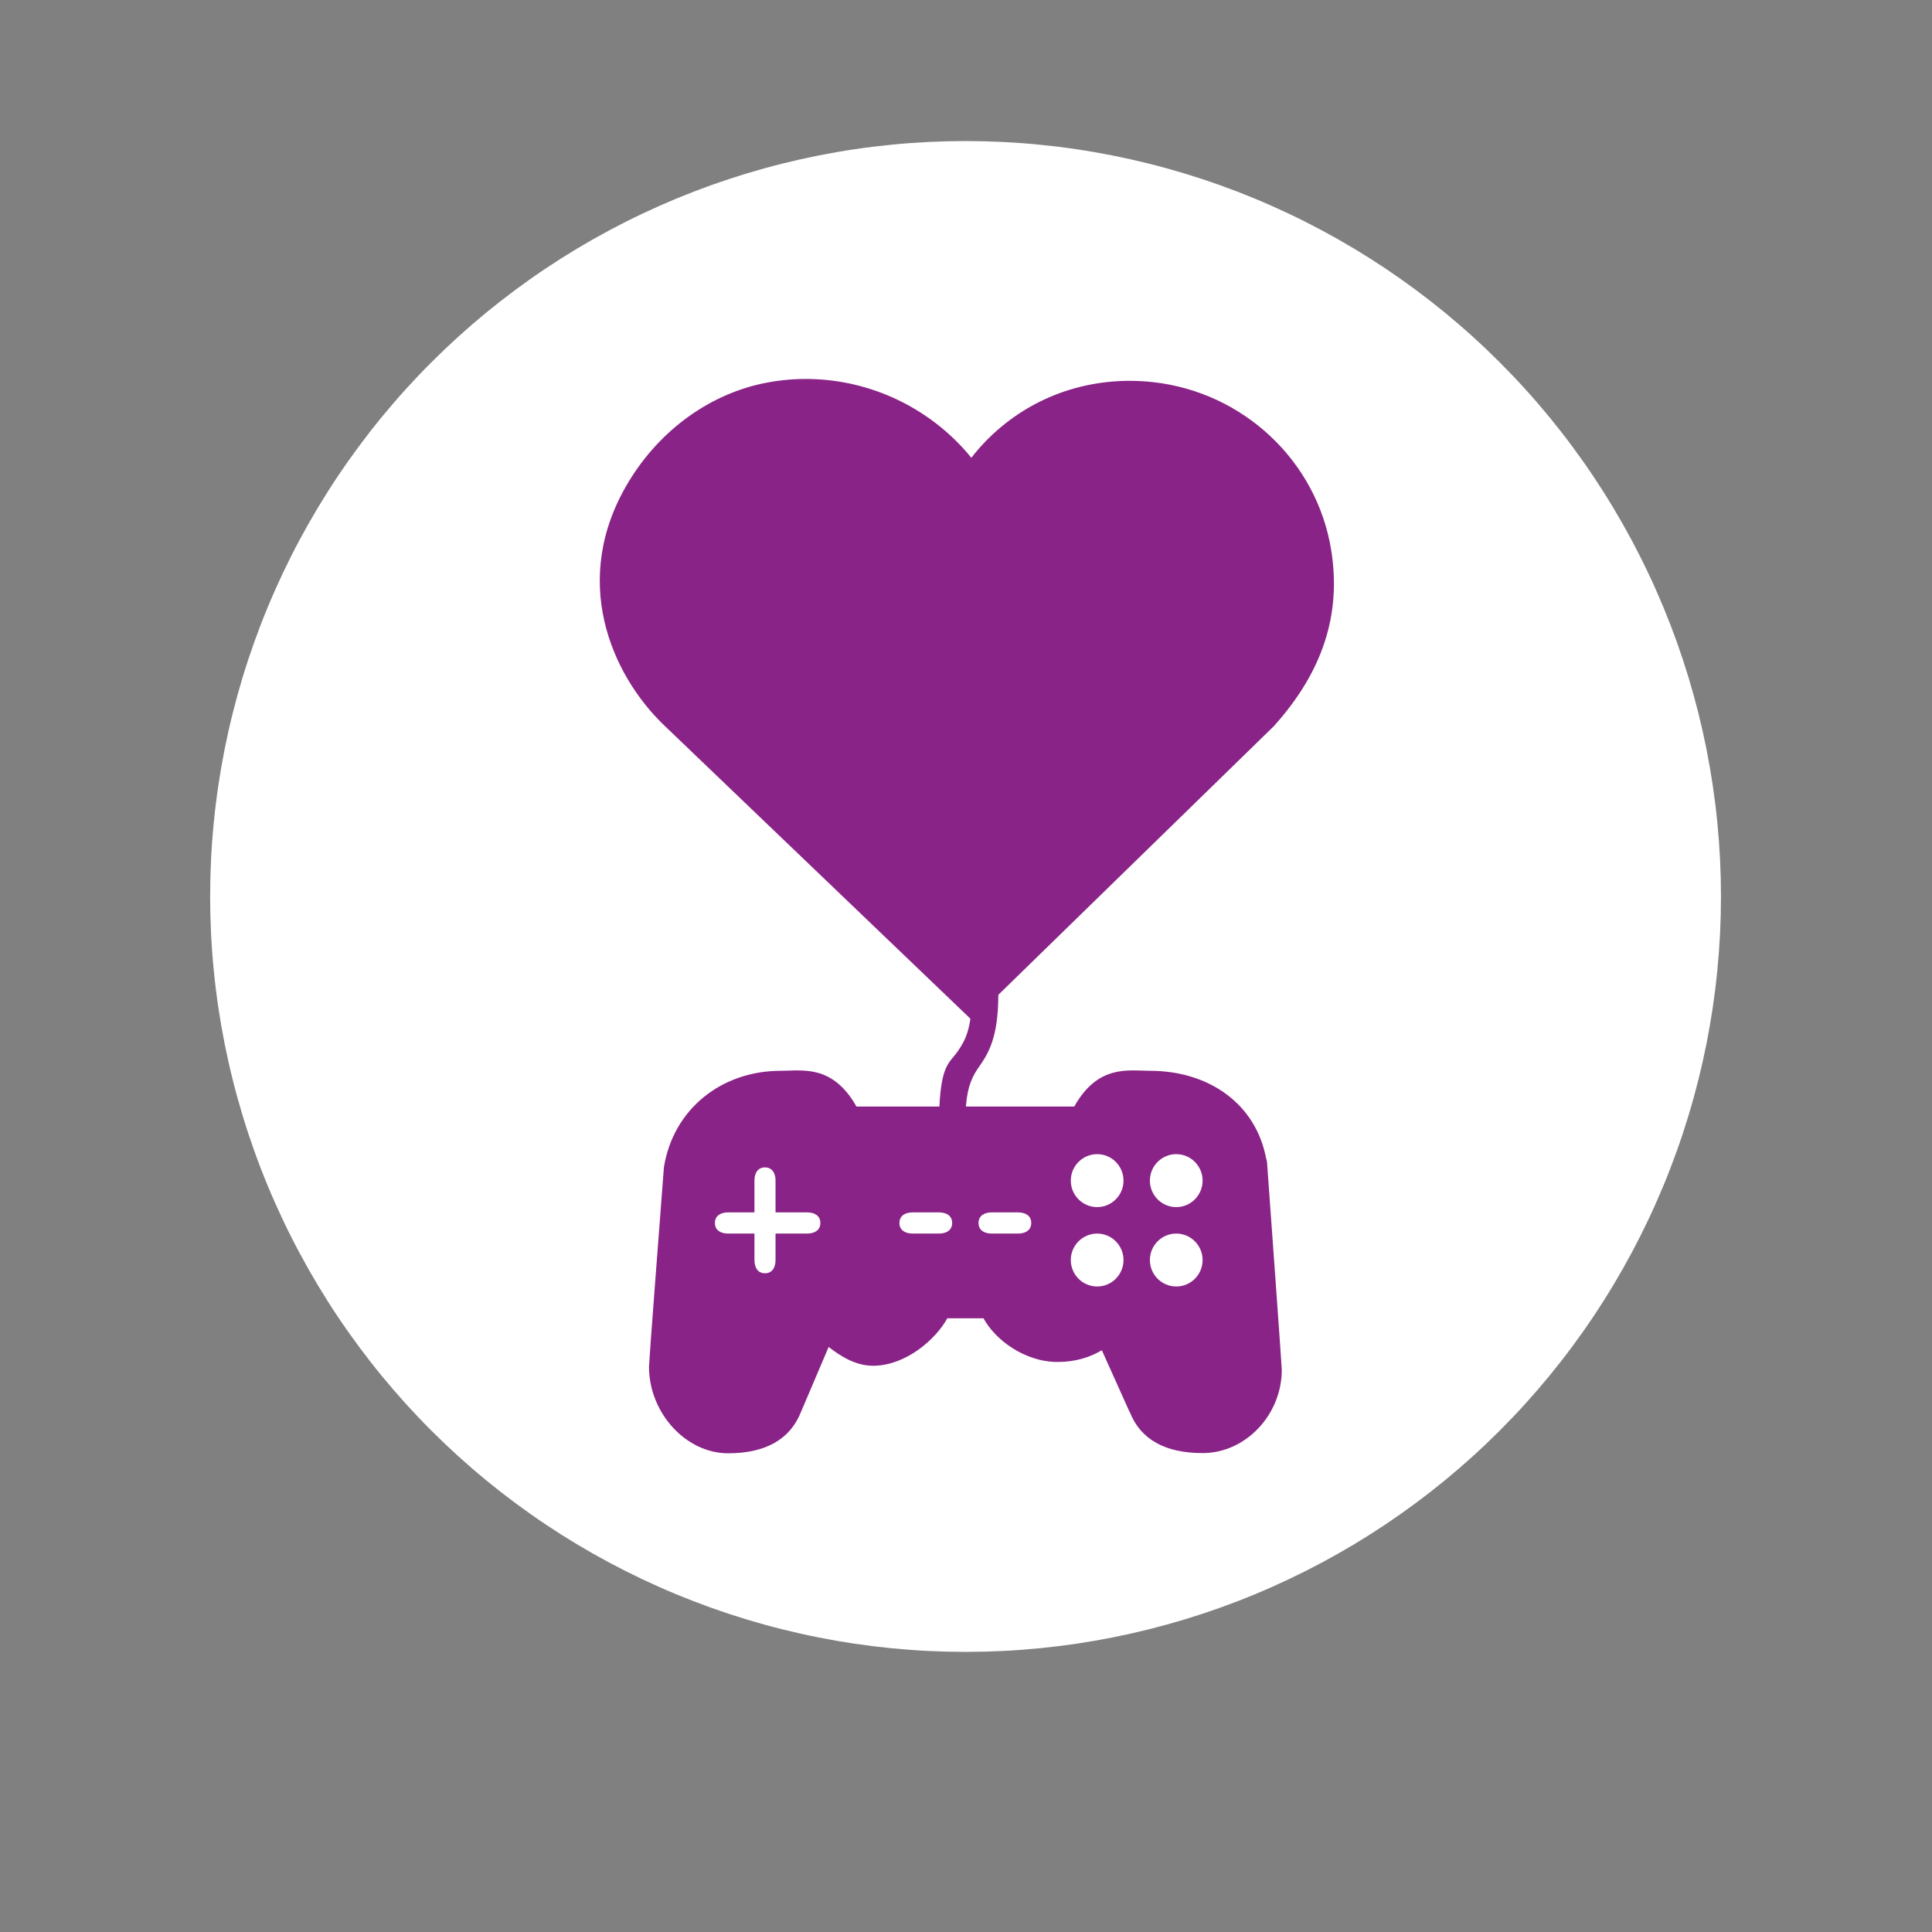 <svg xmlns="http://www.w3.org/2000/svg" xmlns:xlink="http://www.w3.org/1999/xlink" width="500" zoomAndPan="magnify" viewBox="0 0 375 375" height="500" preserveAspectRatio="xMidYMid meet" version="1.0"><rect x="0" y="0" width="375" height="375" fill="#808080" stroke="none"/><defs><clipPath id="2300ee95f8"><path d="M 40.789 27.379 L 334.039 27.379 L 334.039 320.629 L 40.789 320.629 Z M 40.789 27.379 " clip-rule="nonzero"/></clipPath><clipPath id="231382d3fd"><path d="M 125.875 190 L 248.875 190 L 248.875 282.09 L 125.875 282.09 Z M 125.875 190 " clip-rule="nonzero"/></clipPath><clipPath id="aef2afc130"><path d="M 116.414 73.555 L 258.914 73.555 L 258.914 198.055 L 116.414 198.055 Z M 116.414 73.555 " clip-rule="nonzero"/></clipPath></defs><g clip-path="url(#2300ee95f8)"><path fill="#ffffff" d="M 334.039 174.004 C 334.039 176.402 333.98 178.801 333.863 181.199 C 333.742 183.594 333.566 185.988 333.332 188.375 C 333.098 190.762 332.805 193.145 332.453 195.52 C 332.098 197.891 331.688 200.254 331.223 202.609 C 330.754 204.961 330.227 207.305 329.645 209.629 C 329.062 211.957 328.422 214.27 327.723 216.566 C 327.027 218.863 326.277 221.141 325.469 223.398 C 324.66 225.66 323.797 227.898 322.879 230.113 C 321.957 232.332 320.988 234.523 319.961 236.695 C 318.934 238.863 317.855 241.008 316.727 243.121 C 315.594 245.238 314.41 247.324 313.176 249.383 C 311.945 251.441 310.66 253.469 309.328 255.465 C 307.996 257.461 306.613 259.422 305.184 261.348 C 303.754 263.277 302.277 265.168 300.758 267.023 C 299.234 268.875 297.668 270.691 296.055 272.473 C 294.445 274.25 292.789 275.988 291.094 277.684 C 289.395 279.379 287.66 281.035 285.879 282.645 C 284.102 284.258 282.285 285.824 280.43 287.348 C 278.578 288.867 276.684 290.344 274.758 291.773 C 272.832 293.203 270.867 294.586 268.875 295.918 C 266.879 297.25 264.852 298.535 262.793 299.77 C 260.734 301 258.648 302.184 256.531 303.316 C 254.414 304.445 252.273 305.523 250.102 306.551 C 247.934 307.578 245.742 308.551 243.523 309.469 C 241.309 310.387 239.07 311.25 236.809 312.059 C 234.551 312.867 232.273 313.617 229.977 314.316 C 227.68 315.012 225.367 315.652 223.039 316.234 C 220.711 316.816 218.371 317.344 216.02 317.812 C 213.664 318.281 211.301 318.691 208.926 319.043 C 206.555 319.395 204.172 319.688 201.785 319.922 C 199.398 320.156 197.004 320.336 194.609 320.453 C 192.211 320.57 189.812 320.629 187.414 320.629 C 185.012 320.629 182.617 320.57 180.219 320.453 C 177.82 320.336 175.43 320.156 173.043 319.922 C 170.652 319.688 168.273 319.395 165.898 319.043 C 163.523 318.691 161.16 318.281 158.809 317.812 C 156.453 317.344 154.113 316.816 151.785 316.234 C 149.457 315.652 147.148 315.012 144.852 314.316 C 142.555 313.617 140.277 312.867 138.016 312.059 C 135.758 311.25 133.52 310.387 131.301 309.469 C 129.086 308.551 126.891 307.578 124.723 306.551 C 122.555 305.523 120.41 304.445 118.293 303.316 C 116.18 302.184 114.09 301 112.031 299.77 C 109.977 298.535 107.949 297.25 105.953 295.918 C 103.957 294.586 101.996 293.203 100.07 291.773 C 98.141 290.344 96.25 288.867 94.395 287.348 C 92.539 285.824 90.723 284.258 88.945 282.645 C 87.168 281.035 85.43 279.379 83.734 277.684 C 82.035 275.988 80.383 274.25 78.77 272.473 C 77.16 270.691 75.594 268.875 74.07 267.023 C 72.547 265.168 71.074 263.277 69.645 261.348 C 68.215 259.422 66.832 257.461 65.5 255.465 C 64.164 253.469 62.883 251.441 61.648 249.383 C 60.414 247.324 59.234 245.238 58.102 243.121 C 56.969 241.008 55.891 238.863 54.867 236.695 C 53.84 234.523 52.867 232.332 51.949 230.113 C 51.031 227.898 50.168 225.66 49.359 223.398 C 48.551 221.141 47.797 218.863 47.102 216.566 C 46.406 214.27 45.766 211.957 45.184 209.629 C 44.598 207.305 44.074 204.961 43.605 202.609 C 43.137 200.254 42.727 197.891 42.375 195.52 C 42.023 193.145 41.73 190.762 41.496 188.375 C 41.258 185.988 41.082 183.594 40.965 181.199 C 40.848 178.801 40.789 176.402 40.789 174.004 C 40.789 171.605 40.848 169.207 40.965 166.809 C 41.082 164.414 41.258 162.02 41.496 159.633 C 41.73 157.242 42.023 154.863 42.375 152.488 C 42.727 150.117 43.137 147.754 43.605 145.398 C 44.074 143.047 44.598 140.703 45.184 138.375 C 45.766 136.051 46.406 133.738 47.102 131.441 C 47.797 129.145 48.551 126.867 49.359 124.605 C 50.168 122.348 51.031 120.109 51.949 117.895 C 52.867 115.676 53.84 113.484 54.867 111.312 C 55.891 109.145 56.969 107 58.102 104.887 C 59.234 102.77 60.414 100.684 61.648 98.625 C 62.883 96.566 64.164 94.539 65.5 92.543 C 66.832 90.547 68.215 88.586 69.645 86.66 C 71.074 84.73 72.547 82.84 74.07 80.984 C 75.594 79.133 77.16 77.312 78.77 75.535 C 80.383 73.758 82.035 72.02 83.734 70.324 C 85.43 68.629 87.168 66.973 88.945 65.363 C 90.723 63.75 92.539 62.184 94.395 60.66 C 96.25 59.141 98.141 57.664 100.07 56.234 C 101.996 54.805 103.957 53.422 105.953 52.09 C 107.949 50.758 109.977 49.473 112.031 48.238 C 114.09 47.004 116.18 45.824 118.293 44.691 C 120.41 43.562 122.555 42.48 124.723 41.457 C 126.891 40.43 129.086 39.457 131.301 38.539 C 133.52 37.621 135.758 36.758 138.016 35.949 C 140.277 35.141 142.555 34.391 144.852 33.691 C 147.148 32.996 149.457 32.355 151.785 31.773 C 154.113 31.191 156.453 30.664 158.809 30.195 C 161.16 29.727 163.523 29.316 165.898 28.965 C 168.273 28.613 170.652 28.32 173.043 28.086 C 175.43 27.848 177.82 27.672 180.219 27.555 C 182.617 27.438 185.012 27.379 187.414 27.379 C 189.812 27.379 192.211 27.438 194.609 27.555 C 197.004 27.672 199.398 27.848 201.785 28.086 C 204.172 28.32 206.555 28.613 208.926 28.965 C 211.301 29.316 213.664 29.727 216.02 30.195 C 218.371 30.664 220.711 31.191 223.039 31.773 C 225.367 32.355 227.68 32.996 229.977 33.691 C 232.273 34.391 234.551 35.141 236.809 35.949 C 239.07 36.758 241.309 37.621 243.523 38.539 C 245.742 39.457 247.934 40.43 250.105 41.457 C 252.273 42.48 254.414 43.562 256.531 44.691 C 258.648 45.824 260.734 47.004 262.793 48.238 C 264.852 49.473 266.879 50.758 268.875 52.09 C 270.867 53.422 272.832 54.805 274.758 56.234 C 276.684 57.664 278.578 59.141 280.43 60.66 C 282.285 62.184 284.102 63.75 285.879 65.363 C 287.66 66.973 289.395 68.629 291.094 70.324 C 292.789 72.02 294.445 73.758 296.055 75.535 C 297.668 77.312 299.234 79.133 300.758 80.984 C 302.277 82.84 303.754 84.73 305.184 86.66 C 306.613 88.586 307.996 90.547 309.328 92.543 C 310.66 94.539 311.945 96.566 313.176 98.625 C 314.41 100.684 315.594 102.77 316.727 104.887 C 317.855 107 318.934 109.145 319.961 111.312 C 320.988 113.484 321.957 115.676 322.879 117.895 C 323.797 120.109 324.66 122.348 325.469 124.605 C 326.277 126.867 327.027 129.145 327.727 131.441 C 328.422 133.738 329.062 136.051 329.645 138.375 C 330.227 140.703 330.754 143.047 331.223 145.398 C 331.688 147.754 332.098 150.117 332.453 152.488 C 332.805 154.863 333.098 157.242 333.332 159.633 C 333.566 162.02 333.742 164.414 333.863 166.809 C 333.98 169.207 334.039 171.605 334.039 174.004 Z M 334.039 174.004 " fill-opacity="1" fill-rule="nonzero"/></g><g clip-path="url(#231382d3fd)"><path fill="#8a2387" d="M 245.93 225.625 C 245.914 225.367 245.852 225.113 245.758 224.875 C 243.785 214.355 234.781 207.84 223.191 207.84 C 219.047 207.84 213.129 206.555 208.512 214.777 L 187.48 214.777 C 187.789 210.668 188.84 208.77 190.031 207.062 C 191.781 204.555 193.77 201.461 193.77 193.137 C 193.77 191.715 192.629 190.441 191.211 190.441 C 189.797 190.441 188.652 191.527 188.652 192.945 C 188.652 199.645 187.352 201.984 185.836 204.148 C 184.367 206.254 182.719 206.559 182.34 214.777 L 166.234 214.777 C 161.613 206.559 155.699 207.84 151.555 207.84 C 140.016 207.84 130.695 215.289 128.867 226.539 C 127.992 237.934 125.969 264.402 125.969 265.262 C 125.969 274.258 133.141 282.082 141.32 282.082 C 148.633 282.082 153.395 279.344 155.477 274.031 C 155.504 273.98 155.531 273.914 155.551 273.863 L 160.836 261.449 C 162.984 263.086 165.914 265.094 169.461 265.094 C 175.77 265.094 181.629 259.988 183.875 255.879 L 190.898 255.879 C 193.102 259.988 198.832 264.359 205.297 264.359 C 208.75 264.359 211.578 263.438 213.867 262.082 L 219.227 274.004 C 219.246 274.051 219.27 274.023 219.293 274.074 C 221.371 279.383 226.133 282.043 233.445 282.043 C 241.758 282.043 248.793 274.625 248.793 265.875 C 248.777 265.023 246.789 237.441 245.93 225.625 Z M 156.672 239.434 L 150.531 239.434 L 150.531 244.57 C 150.531 245.996 149.898 247.141 148.484 247.141 C 147.066 247.141 146.438 245.996 146.438 244.57 L 146.438 239.434 L 141.32 239.434 C 139.902 239.434 138.762 238.805 138.762 237.379 C 138.762 235.957 139.902 235.324 141.32 235.324 L 146.438 235.324 L 146.438 229.156 C 146.438 227.734 147.066 226.59 148.484 226.59 C 149.898 226.59 150.531 227.738 150.531 229.156 L 150.531 235.324 L 156.672 235.324 C 158.086 235.324 159.23 235.957 159.23 237.379 C 159.23 238.805 158.086 239.434 156.672 239.434 Z M 182.254 239.434 L 177.137 239.434 C 175.723 239.434 174.578 238.805 174.578 237.379 C 174.578 235.957 175.723 235.324 177.137 235.324 L 182.254 235.324 C 183.672 235.324 184.812 235.957 184.812 237.379 C 184.812 238.805 183.672 239.434 182.254 239.434 Z M 197.605 239.434 L 192.488 239.434 C 191.074 239.434 189.93 238.805 189.93 237.379 C 189.93 235.957 191.074 235.324 192.488 235.324 L 197.605 235.324 C 199.023 235.324 200.164 235.957 200.164 237.379 C 200.164 238.805 199.023 239.434 197.605 239.434 Z M 212.957 249.707 C 210.137 249.707 207.84 247.406 207.84 244.57 C 207.84 241.742 210.137 239.434 212.957 239.434 C 215.781 239.434 218.074 241.742 218.074 244.57 C 218.074 247.41 215.781 249.707 212.957 249.707 Z M 212.957 234.297 C 210.137 234.297 207.84 231.996 207.84 229.156 C 207.84 226.324 210.137 224.02 212.957 224.02 C 215.781 224.02 218.074 226.324 218.074 229.156 C 218.074 231.996 215.781 234.297 212.957 234.297 Z M 228.309 249.707 C 225.488 249.707 223.191 247.406 223.191 244.57 C 223.191 241.742 225.488 239.434 228.309 239.434 C 231.133 239.434 233.426 241.742 233.426 244.57 C 233.426 247.41 231.133 249.707 228.309 249.707 Z M 228.309 234.297 C 225.488 234.297 223.191 231.996 223.191 229.156 C 223.191 226.324 225.488 224.02 228.309 224.02 C 231.133 224.02 233.426 226.324 233.426 229.156 C 233.426 231.996 231.133 234.297 228.309 234.297 Z M 228.309 234.297 " fill-opacity="1" fill-rule="nonzero"/></g><g clip-path="url(#aef2afc130)"><path fill="#8a2387" d="M 122.066 93.434 C 110.512 112.441 118.652 130.938 128.879 140.758 L 188.691 198.051 L 247.238 140.961 C 256.754 130.398 260.398 119.195 258.375 106.723 C 255.578 89.465 241.332 76.078 223.738 74.164 C 212.949 73.004 202.523 76.055 194.391 82.805 C 192.199 84.621 190.242 86.652 188.535 88.859 C 186.512 86.344 184.141 84.047 181.457 82.008 C 172.098 74.91 160.191 72.09 148.75 74.285 C 137.918 76.375 128.191 83.352 122.066 93.434 " fill-opacity="1" fill-rule="nonzero"/></g></svg>